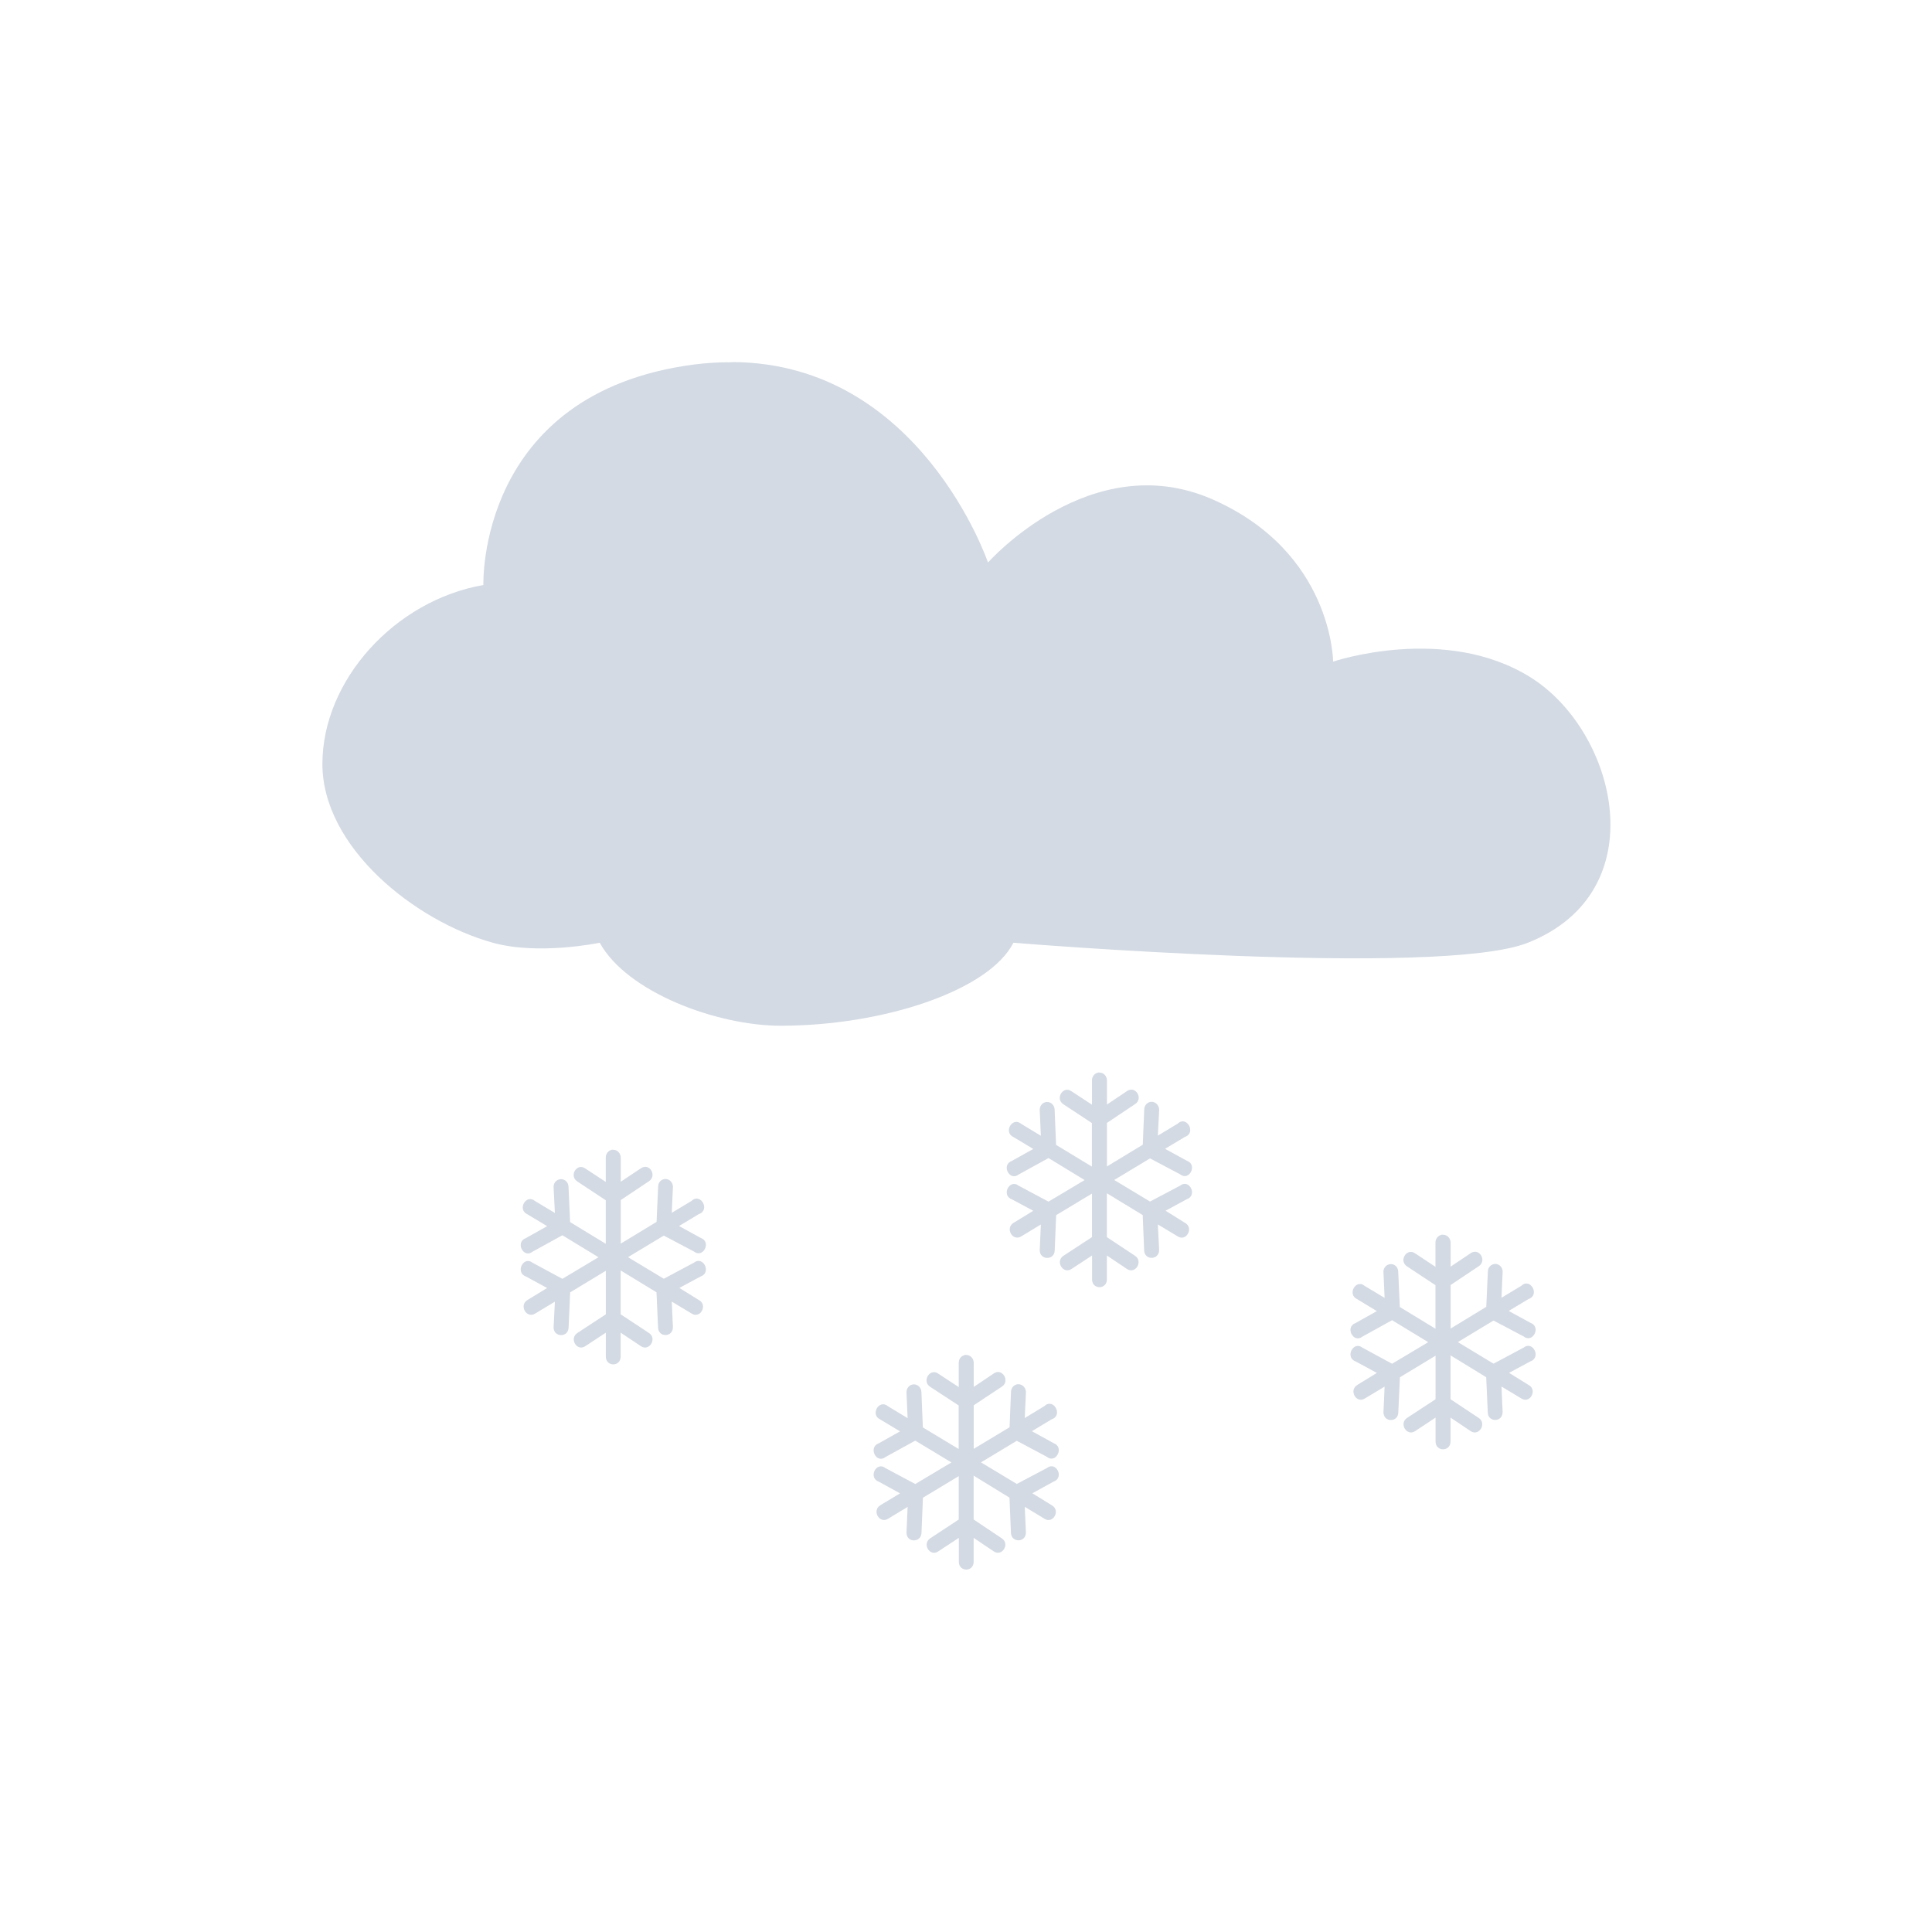 <?xml version="1.0"?>
<svg xmlns="http://www.w3.org/2000/svg" width="24" height="24" viewBox="0 0 24 24" version="1.1" id="svg2">
 <defs id="defs8">
  <style type="text/css" id="current-color-scheme">
   .ColorScheme-Text { color:#5c616c; } .ColorScheme-Highlight { color:#5294e2; } .ColorScheme-ButtonBackground { color:#d3dae3; }
  </style>
 </defs>
 <path style="fill:currentColor" d="m9.1 4.5c-0.155-0.001-0.318 0.007-0.486 0.029-2.692 0.357-2.609 2.738-2.609 2.738-1.103 0.193-2 1.186-2 2.223s1.152 1.954 2.117 2.221c0.574 0.159 1.328 0 1.328 0 0.341 0.619 1.462 1.031 2.246 1.031 1.278 0 2.59-0.436 2.893-1.031 0 0 5.292 0.436 6.391 0 1.599-0.635 1.103-2.622 0.039-3.293s-2.459-0.199-2.459-0.199-0.003-1.365-1.508-2.02c-1.505-0.653-2.779 0.789-2.779 0.789s-0.84-2.475-3.168-2.49zm4.535 8.826c-0.043 0.011-0.073 0.053-0.07 0.1v0.297l-0.256-0.168c-0.104-0.071-0.205 0.093-0.1 0.162l0.355 0.234v0.541l-0.445-0.27-0.018-0.439c-0.002-0.063-0.061-0.108-0.119-0.09-0.042 0.013-0.069 0.054-0.066 0.1l0.014 0.316-0.244-0.148c-0.11-0.094-0.226 0.106-0.096 0.164l0.246 0.148-0.266 0.148c-0.137 0.048-0.029 0.26 0.086 0.168l0.369-0.203 0.449 0.273-0.449 0.268-0.369-0.197c-0.115-0.092-0.223 0.12-0.086 0.168l0.266 0.143-0.246 0.15c-0.107 0.066-0.011 0.234 0.096 0.168l0.244-0.148-0.014 0.316c-0.003 0.129 0.182 0.134 0.186 0.006l0.018-0.438 0.445-0.268v0.541l-0.355 0.232c-0.104 0.069-0.004 0.233 0.1 0.164l0.256-0.168v0.297c0 0.129 0.184 0.129 0.184 0v-0.297l0.25 0.168c0.104 0.069 0.204-0.095 0.1-0.164l-0.35-0.232v-0.545l0.445 0.271 0.018 0.438c0.004 0.128 0.188 0.123 0.186-0.006l-0.016-0.316 0.246 0.148c0.109 0.071 0.205-0.107 0.09-0.168l-0.24-0.15 0.264-0.143c0.137-0.048 0.031-0.26-0.084-0.168l-0.373 0.197-0.445-0.268 0.445-0.268 0.373 0.197c0.115 0.092 0.221-0.12 0.084-0.168l-0.27-0.148 0.246-0.148c0.146-0.048 0.023-0.272-0.09-0.164l-0.246 0.148 0.016-0.316c0.004-0.067-0.058-0.119-0.119-0.1-0.038 0.012-0.065 0.048-0.066 0.09l-0.018 0.439-0.445 0.27v-0.541l0.35-0.234c0.105-0.069 0.005-0.233-0.1-0.162l-0.25 0.168v-0.297c0.001-0.055-0.041-0.101-0.094-0.1-0.006-0.001-0.013-0.001-0.02 0zm-6.04 0.959c-0.043 0.011-0.073 0.053-0.07 0.1v0.297l-0.256-0.168c-0.104-0.071-0.203 0.093-0.098 0.162l0.354 0.234v0.541l-0.443-0.27-0.02-0.441c-0.002-0.063-0.061-0.106-0.119-0.088-0.042 0.013-0.069 0.052-0.066 0.098l0.016 0.318-0.246-0.148c-0.11-0.094-0.226 0.106-0.096 0.164l0.246 0.148-0.264 0.148c-0.137 0.048-0.031 0.26 0.084 0.168l0.369-0.203 0.449 0.273-0.449 0.268-0.369-0.199c-0.115-0.092-0.221 0.122-0.084 0.17l0.264 0.143-0.246 0.15c-0.107 0.066-0.011 0.234 0.096 0.168l0.246-0.148-0.016 0.316c-0.003 0.129 0.182 0.134 0.186 0.006l0.02-0.438 0.443-0.268v0.541l-0.354 0.232c-0.104 0.069-0.006 0.233 0.098 0.164l0.256-0.168v0.297c0 0.129 0.184 0.129 0.184 0v-0.297l0.252 0.168c0.104 0.069 0.204-0.095 0.1-0.164l-0.352-0.232v-0.545l0.445 0.271 0.02 0.438c0.004 0.128 0.186 0.123 0.184-0.006l-0.014-0.316 0.246 0.148c0.109 0.071 0.205-0.107 0.09-0.168l-0.242-0.15 0.266-0.143c0.137-0.048 0.029-0.262-0.086-0.17l-0.373 0.199-0.445-0.268 0.445-0.268 0.373 0.197c0.115 0.092 0.223-0.12 0.086-0.168l-0.27-0.148 0.246-0.148c0.146-0.048 0.023-0.272-0.09-0.164l-0.246 0.148 0.014-0.318c0.004-0.067-0.058-0.117-0.119-0.098-0.038 0.012-0.063 0.046-0.064 0.088l-0.02 0.441-0.445 0.27v-0.541l0.35-0.234c0.105-0.069 0.007-0.233-0.098-0.162l-0.252 0.168v-0.297c0.001-0.055-0.041-0.101-0.094-0.1-0.006-0.001-0.013-0.001-0.02 0zm10.309 1.055c-0.043 0.011-0.075 0.053-0.072 0.1v0.297l-0.254-0.168c-0.104-0.071-0.205 0.093-0.1 0.162l0.354 0.234v0.541l-0.443-0.27-0.02-0.441c-0.002-0.063-0.059-0.106-0.117-0.088-0.042 0.013-0.069 0.052-0.066 0.098l0.014 0.318-0.246-0.148c-0.11-0.094-0.224 0.106-0.094 0.164l0.244 0.148-0.264 0.148c-0.137 0.048-0.029 0.26 0.086 0.168l0.367-0.203 0.449 0.273-0.449 0.268-0.367-0.199c-0.115-0.092-0.223 0.122-0.086 0.17l0.264 0.143-0.244 0.15c-0.107 0.066-0.013 0.234 0.094 0.168l0.246-0.148-0.014 0.316c-0.003 0.129 0.18 0.134 0.184 0.006l0.02-0.438 0.443-0.268v0.541l-0.354 0.232c-0.104 0.069-0.004 0.233 0.1 0.164l0.254-0.168v0.297c0 0.129 0.186 0.129 0.186 0v-0.297l0.25 0.168c0.104 0.069 0.204-0.095 0.1-0.164l-0.35-0.232v-0.545l0.443 0.271 0.02 0.438c0.003 0.128 0.186 0.123 0.184-0.006l-0.014-0.316 0.246 0.148c0.109 0.071 0.205-0.107 0.09-0.168l-0.242-0.15 0.266-0.143c0.137-0.048 0.029-0.262-0.086-0.17l-0.373 0.199-0.443-0.268 0.443-0.268 0.373 0.197c0.115 0.092 0.223-0.12 0.086-0.168l-0.27-0.148 0.246-0.148c0.146-0.048 0.023-0.272-0.09-0.164l-0.246 0.148 0.014-0.318c0.004-0.067-0.056-0.117-0.117-0.098-0.038 0.012-0.065 0.046-0.066 0.088l-0.02 0.441-0.443 0.27v-0.541l0.35-0.234c0.105-0.069 0.005-0.233-0.1-0.162l-0.25 0.168v-0.297c0.001-0.055-0.043-0.101-0.096-0.1-0.006-0.001-0.012 0-0.018 0zm-5.924 1.494c-0.043 0.011-0.073 0.053-0.07 0.1v0.297l-0.256-0.168c-0.104-0.071-0.205 0.095-0.1 0.164l0.355 0.232v0.541l-0.445-0.268-0.018-0.441c-0.002-0.063-0.061-0.108-0.119-0.09-0.042 0.013-0.069 0.054-0.066 0.1l0.014 0.316-0.244-0.148c-0.11-0.094-0.226 0.106-0.096 0.164l0.246 0.148-0.264 0.148c-0.137 0.048-0.031 0.262 0.084 0.17l0.369-0.203 0.449 0.271-0.449 0.268-0.369-0.197c-0.115-0.092-0.221 0.12-0.084 0.168l0.264 0.145-0.246 0.148c-0.107 0.066-0.011 0.234 0.096 0.168l0.244-0.148-0.014 0.318c-0.003 0.129 0.182 0.132 0.186 0.004l0.018-0.436 0.445-0.268v0.539l-0.355 0.234c-0.104 0.069-0.004 0.232 0.1 0.162l0.256-0.168v0.297c0 0.129 0.184 0.129 0.184 0v-0.297l0.25 0.168c0.104 0.069 0.204-0.093 0.1-0.162l-0.35-0.234v-0.545l0.445 0.273 0.018 0.436c0.004 0.128 0.188 0.125 0.186-0.004l-0.014-0.318 0.244 0.148c0.109 0.071 0.205-0.107 0.09-0.168l-0.24-0.148 0.264-0.145c0.137-0.048 0.031-0.26-0.084-0.168l-0.373 0.197-0.445-0.268 0.445-0.268 0.373 0.199c0.115 0.092 0.221-0.122 0.084-0.17l-0.27-0.148 0.246-0.148c0.146-0.048 0.023-0.272-0.09-0.164l-0.244 0.148 0.014-0.316c0.004-0.067-0.058-0.119-0.119-0.1-0.038 0.012-0.065 0.048-0.066 0.09l-0.018 0.441-0.445 0.268v-0.541l0.35-0.232c0.105-0.069 0.005-0.235-0.1-0.164l-0.25 0.168v-0.297c0.001-0.055-0.041-0.101-0.094-0.1-0.006-0.001-0.013-0.001-0.02 0z" id="path4" class="ColorScheme-ButtonBackground"/>
</svg>
